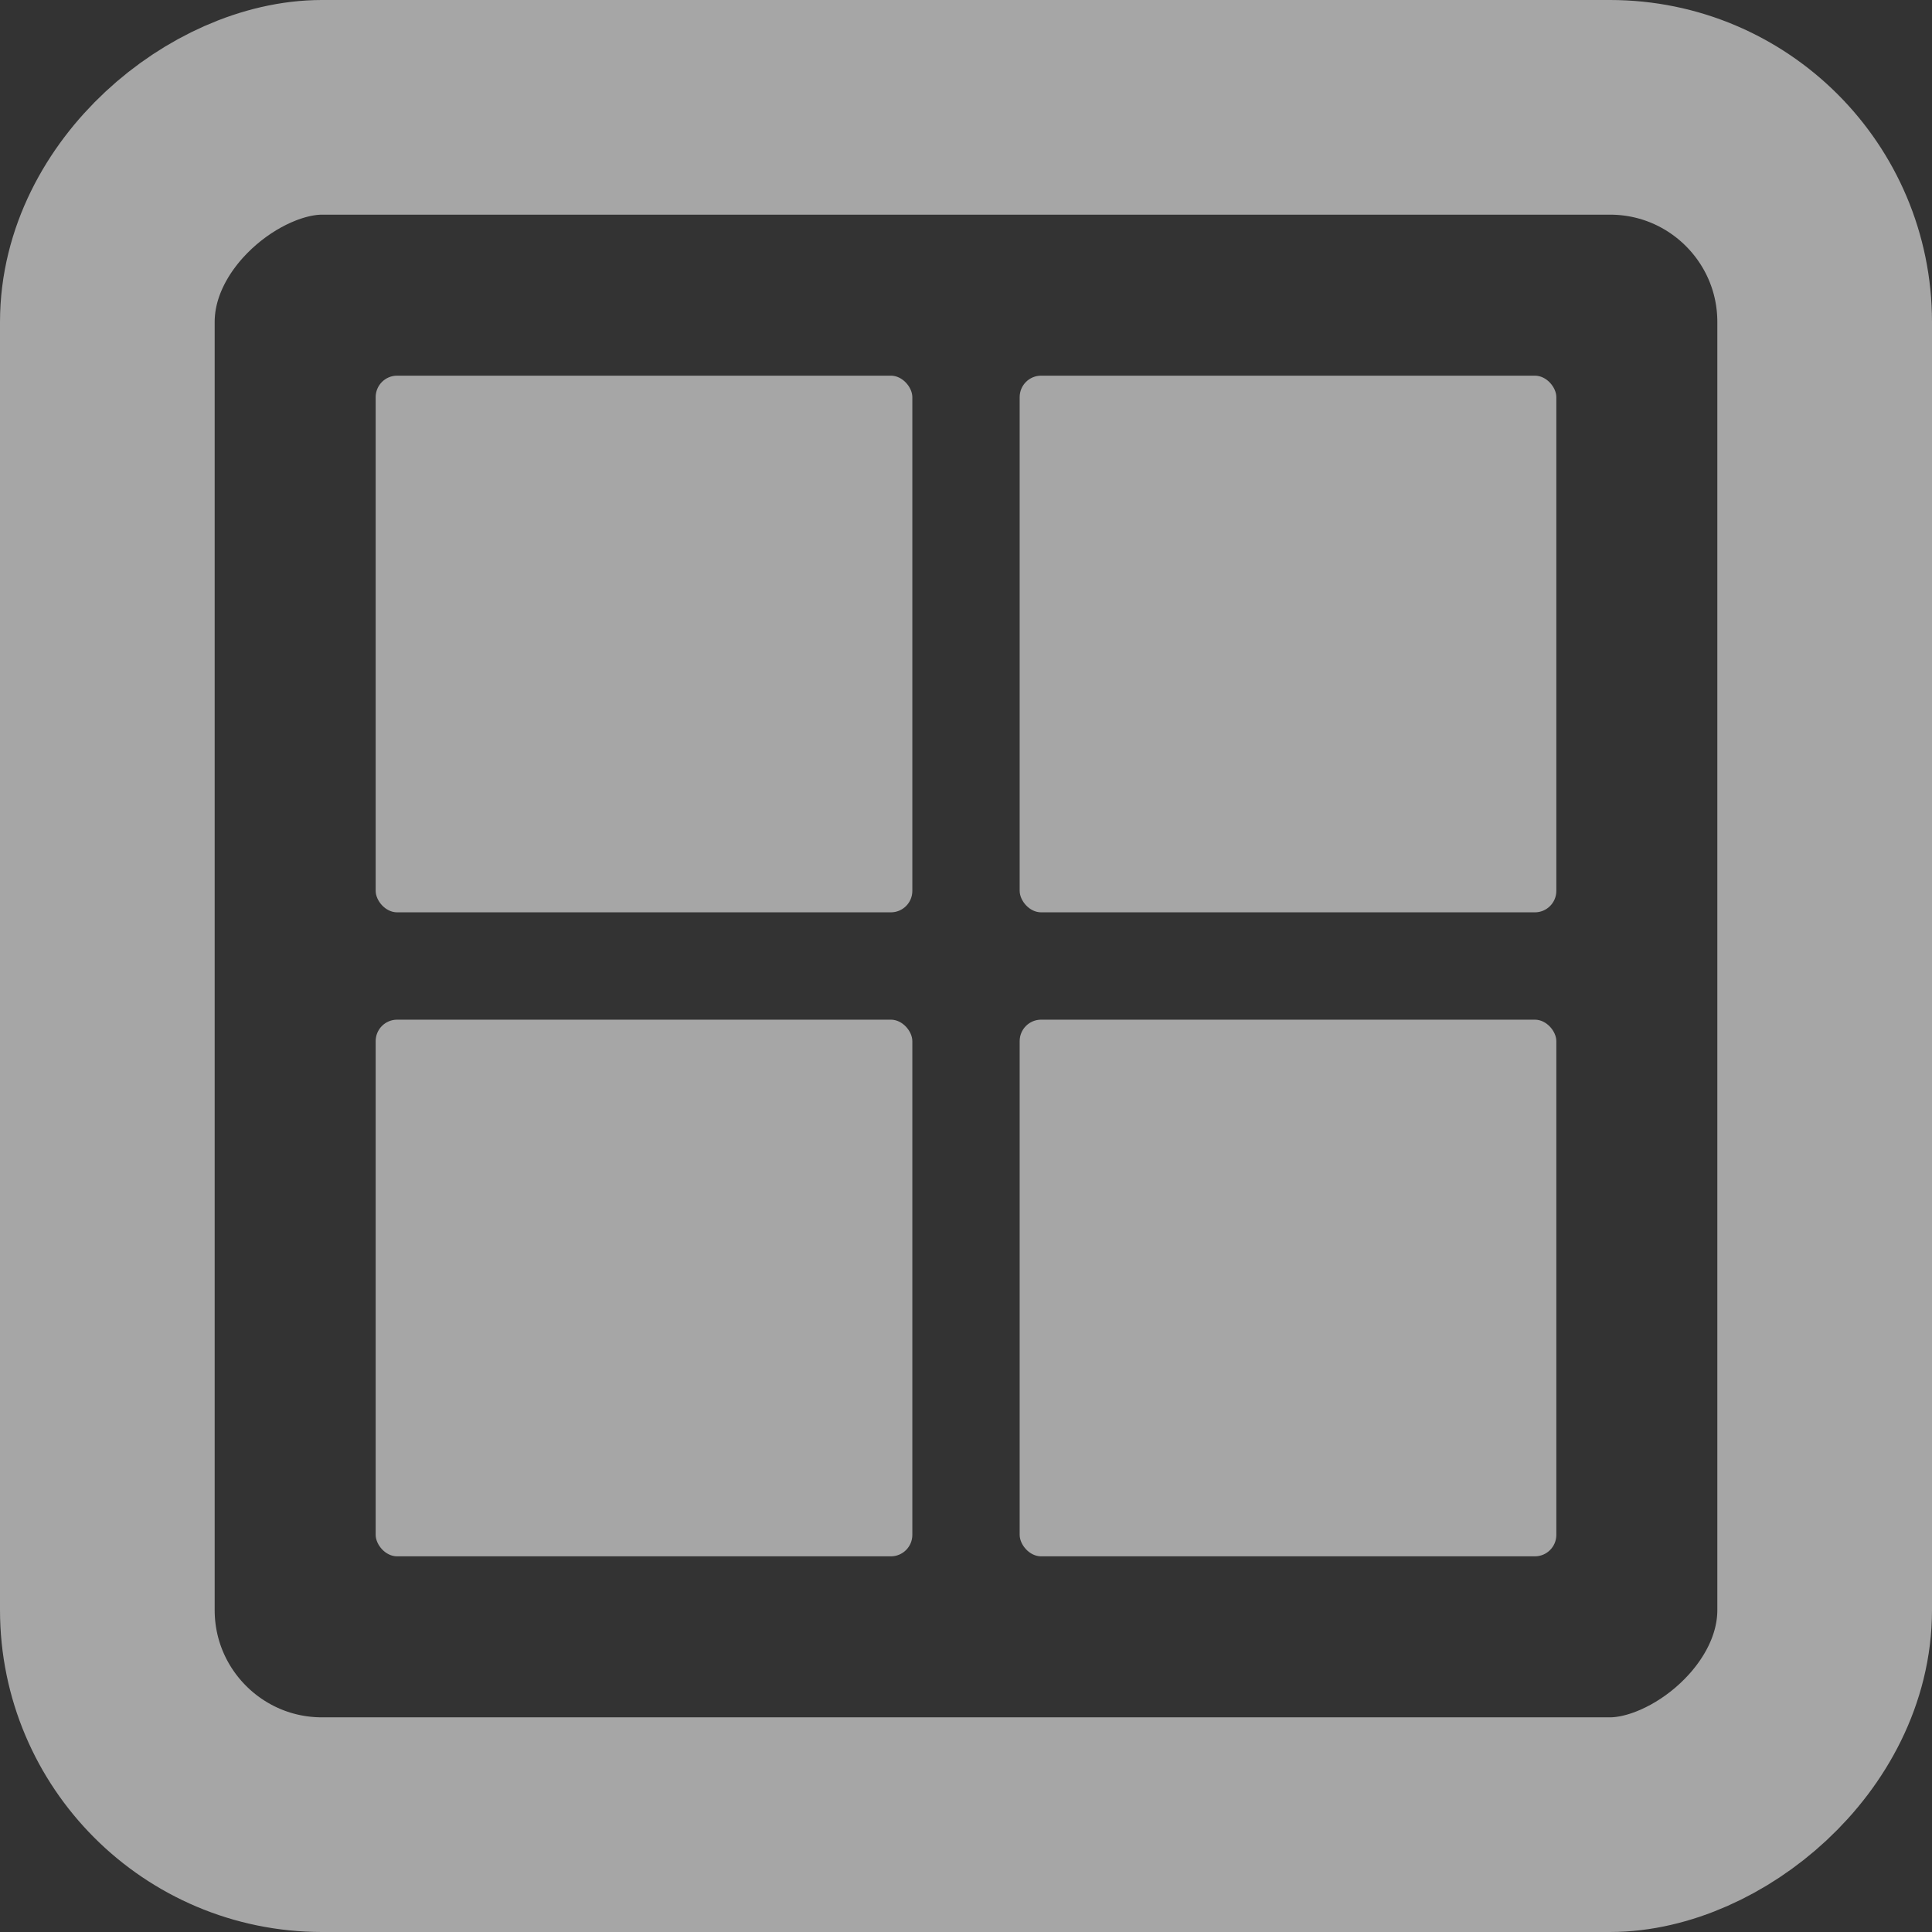 <svg width="18" height="18" viewBox="0 0 18 18" fill="none" xmlns="http://www.w3.org/2000/svg">
<rect x="0" y="0" width="18" height="18" fill="#333333" stroke="none"/>
<rect x="1" y="17" width="16" height="16" rx="2" transform="rotate(-90 1 17)" stroke="white" stroke-opacity="0.565" stroke-width="2"/>
<rect x="3.5" y="3.5" width="5" height="5" rx="0.2" fill="white" fill-opacity="0.565"/>
<rect x="9.5" y="3.5" width="5" height="5" rx="0.2" fill="white" fill-opacity="0.565"/>
<rect x="9.5" y="9.5" width="5" height="5" rx="0.2" fill="white" fill-opacity="0.565"/>
<rect x="3.5" y="9.5" width="5" height="5" rx="0.2" fill="white" fill-opacity="0.565"/>
</svg>
